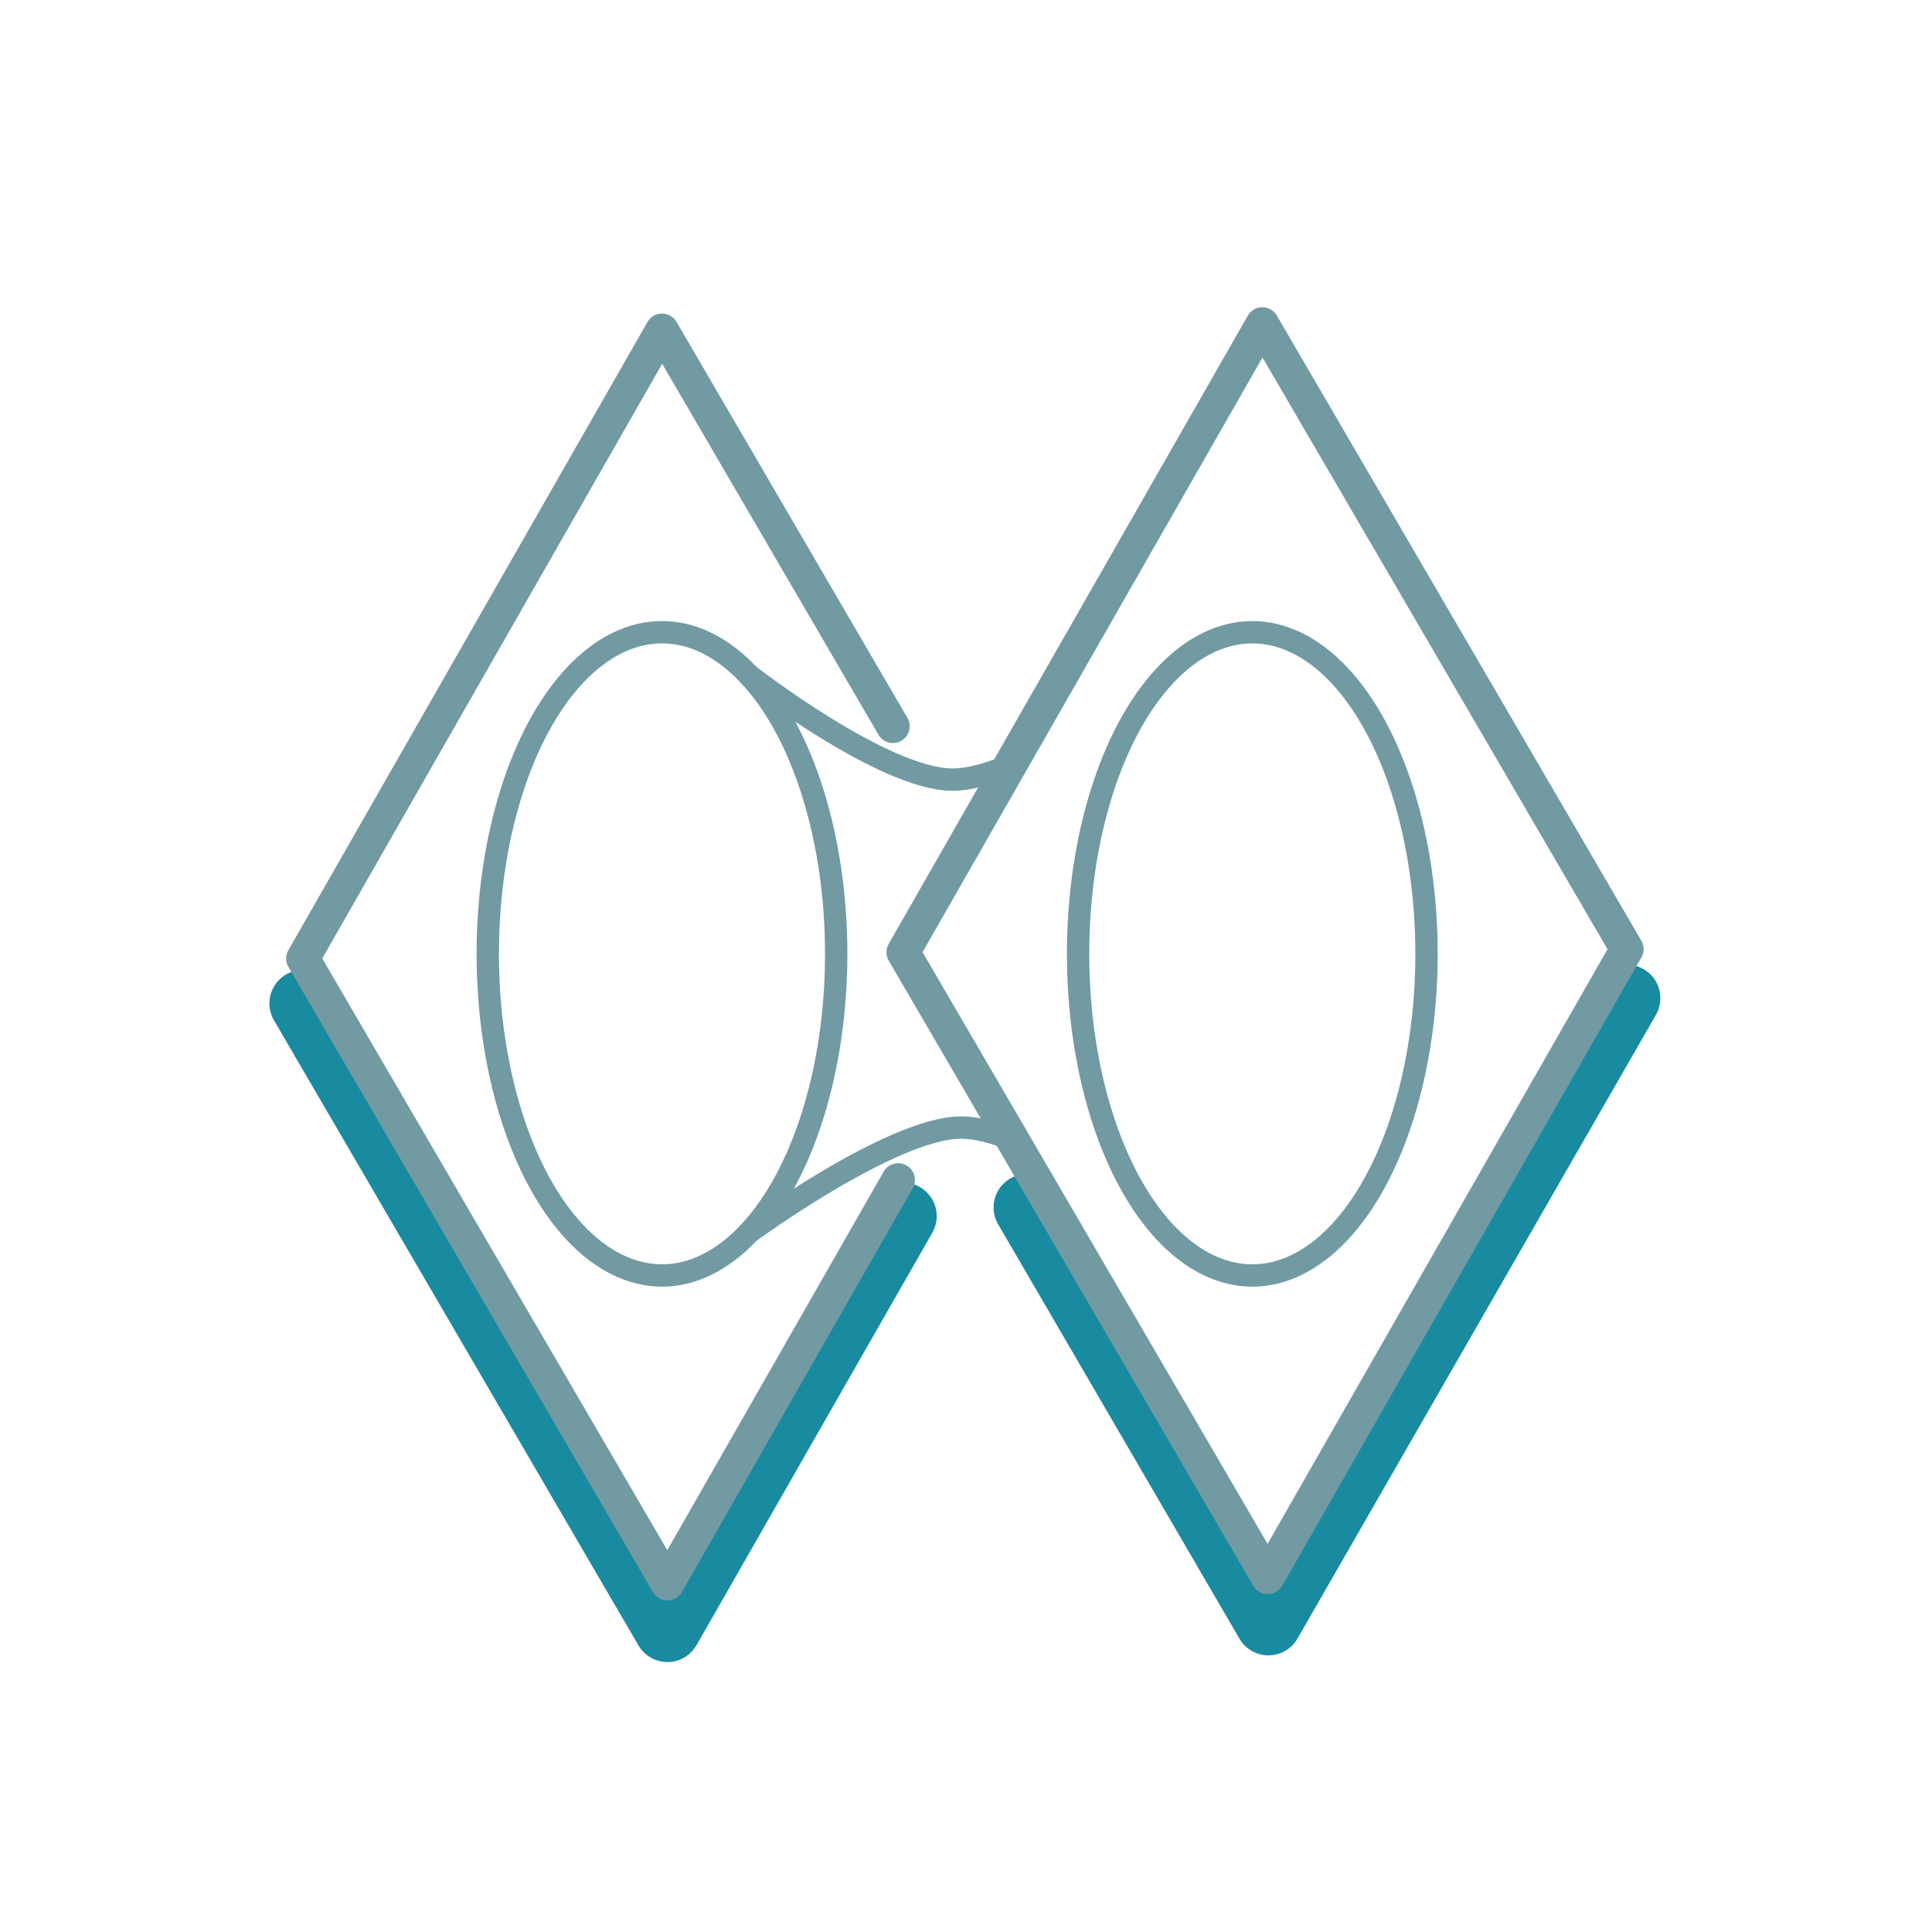 <?xml version="1.0" encoding="UTF-8" standalone="no"?><!DOCTYPE svg PUBLIC "-//W3C//DTD SVG 1.1//EN" "http://www.w3.org/Graphics/SVG/1.1/DTD/svg11.dtd"><svg width="100%" height="100%" viewBox="0 0 346 346" version="1.1" xmlns="http://www.w3.org/2000/svg" xmlns:xlink="http://www.w3.org/1999/xlink" xml:space="preserve" xmlns:serif="http://www.serif.com/" style="fill-rule:evenodd;clip-rule:evenodd;stroke-linecap:round;stroke-linejoin:round;stroke-miterlimit:1.5;"><rect id="small-version" x="-0" y="0" width="345.6" height="345.6" style="fill:none;"/><g id="small-version1" serif:id="small-version"><path d="M54.246,179.702l65.282,111.956l42.228,-73.86" style="fill:none;stroke:#198ba1;stroke-width:12px;"/><path d="M183.939,216.24l43.224,74.218l64.191,-111.692" style="fill:none;stroke:#198ba1;stroke-width:12px;"/><path d="M159.915,130.069l-41.353,-70.919l-64.316,112.515l65.282,111.957l41.331,-72.304" style="fill:none;stroke:#719aa3;stroke-width:6px;"/><ellipse cx="118.554" cy="170.822" rx="31.2" ry="57.6" style="fill:none;stroke:#719aa3;stroke-width:4px;"/><path d="M134.154,120.938c0,-0 24.022,18.661 36.422,18.684c2.883,0.005 6.478,-0.995 10.299,-2.533" style="fill:none;stroke:#719aa3;stroke-width:4px;"/><path d="M181.337,204.117c-3.368,-1.34 -6.552,-2.191 -9.204,-2.187c-12.4,0.021 -37.979,18.776 -37.979,18.776" style="fill:none;stroke:#719aa3;stroke-width:4px;"/><ellipse cx="224.275" cy="170.826" rx="31.2" ry="57.6" style="fill:none;stroke:#719aa3;stroke-width:4px;"/><path d="M291.354,169.978l-65.282,-111.956l-64.316,112.514l65.282,111.957l64.316,-112.515Z" style="fill:none;stroke:#719aa3;stroke-width:6px;"/></g></svg>